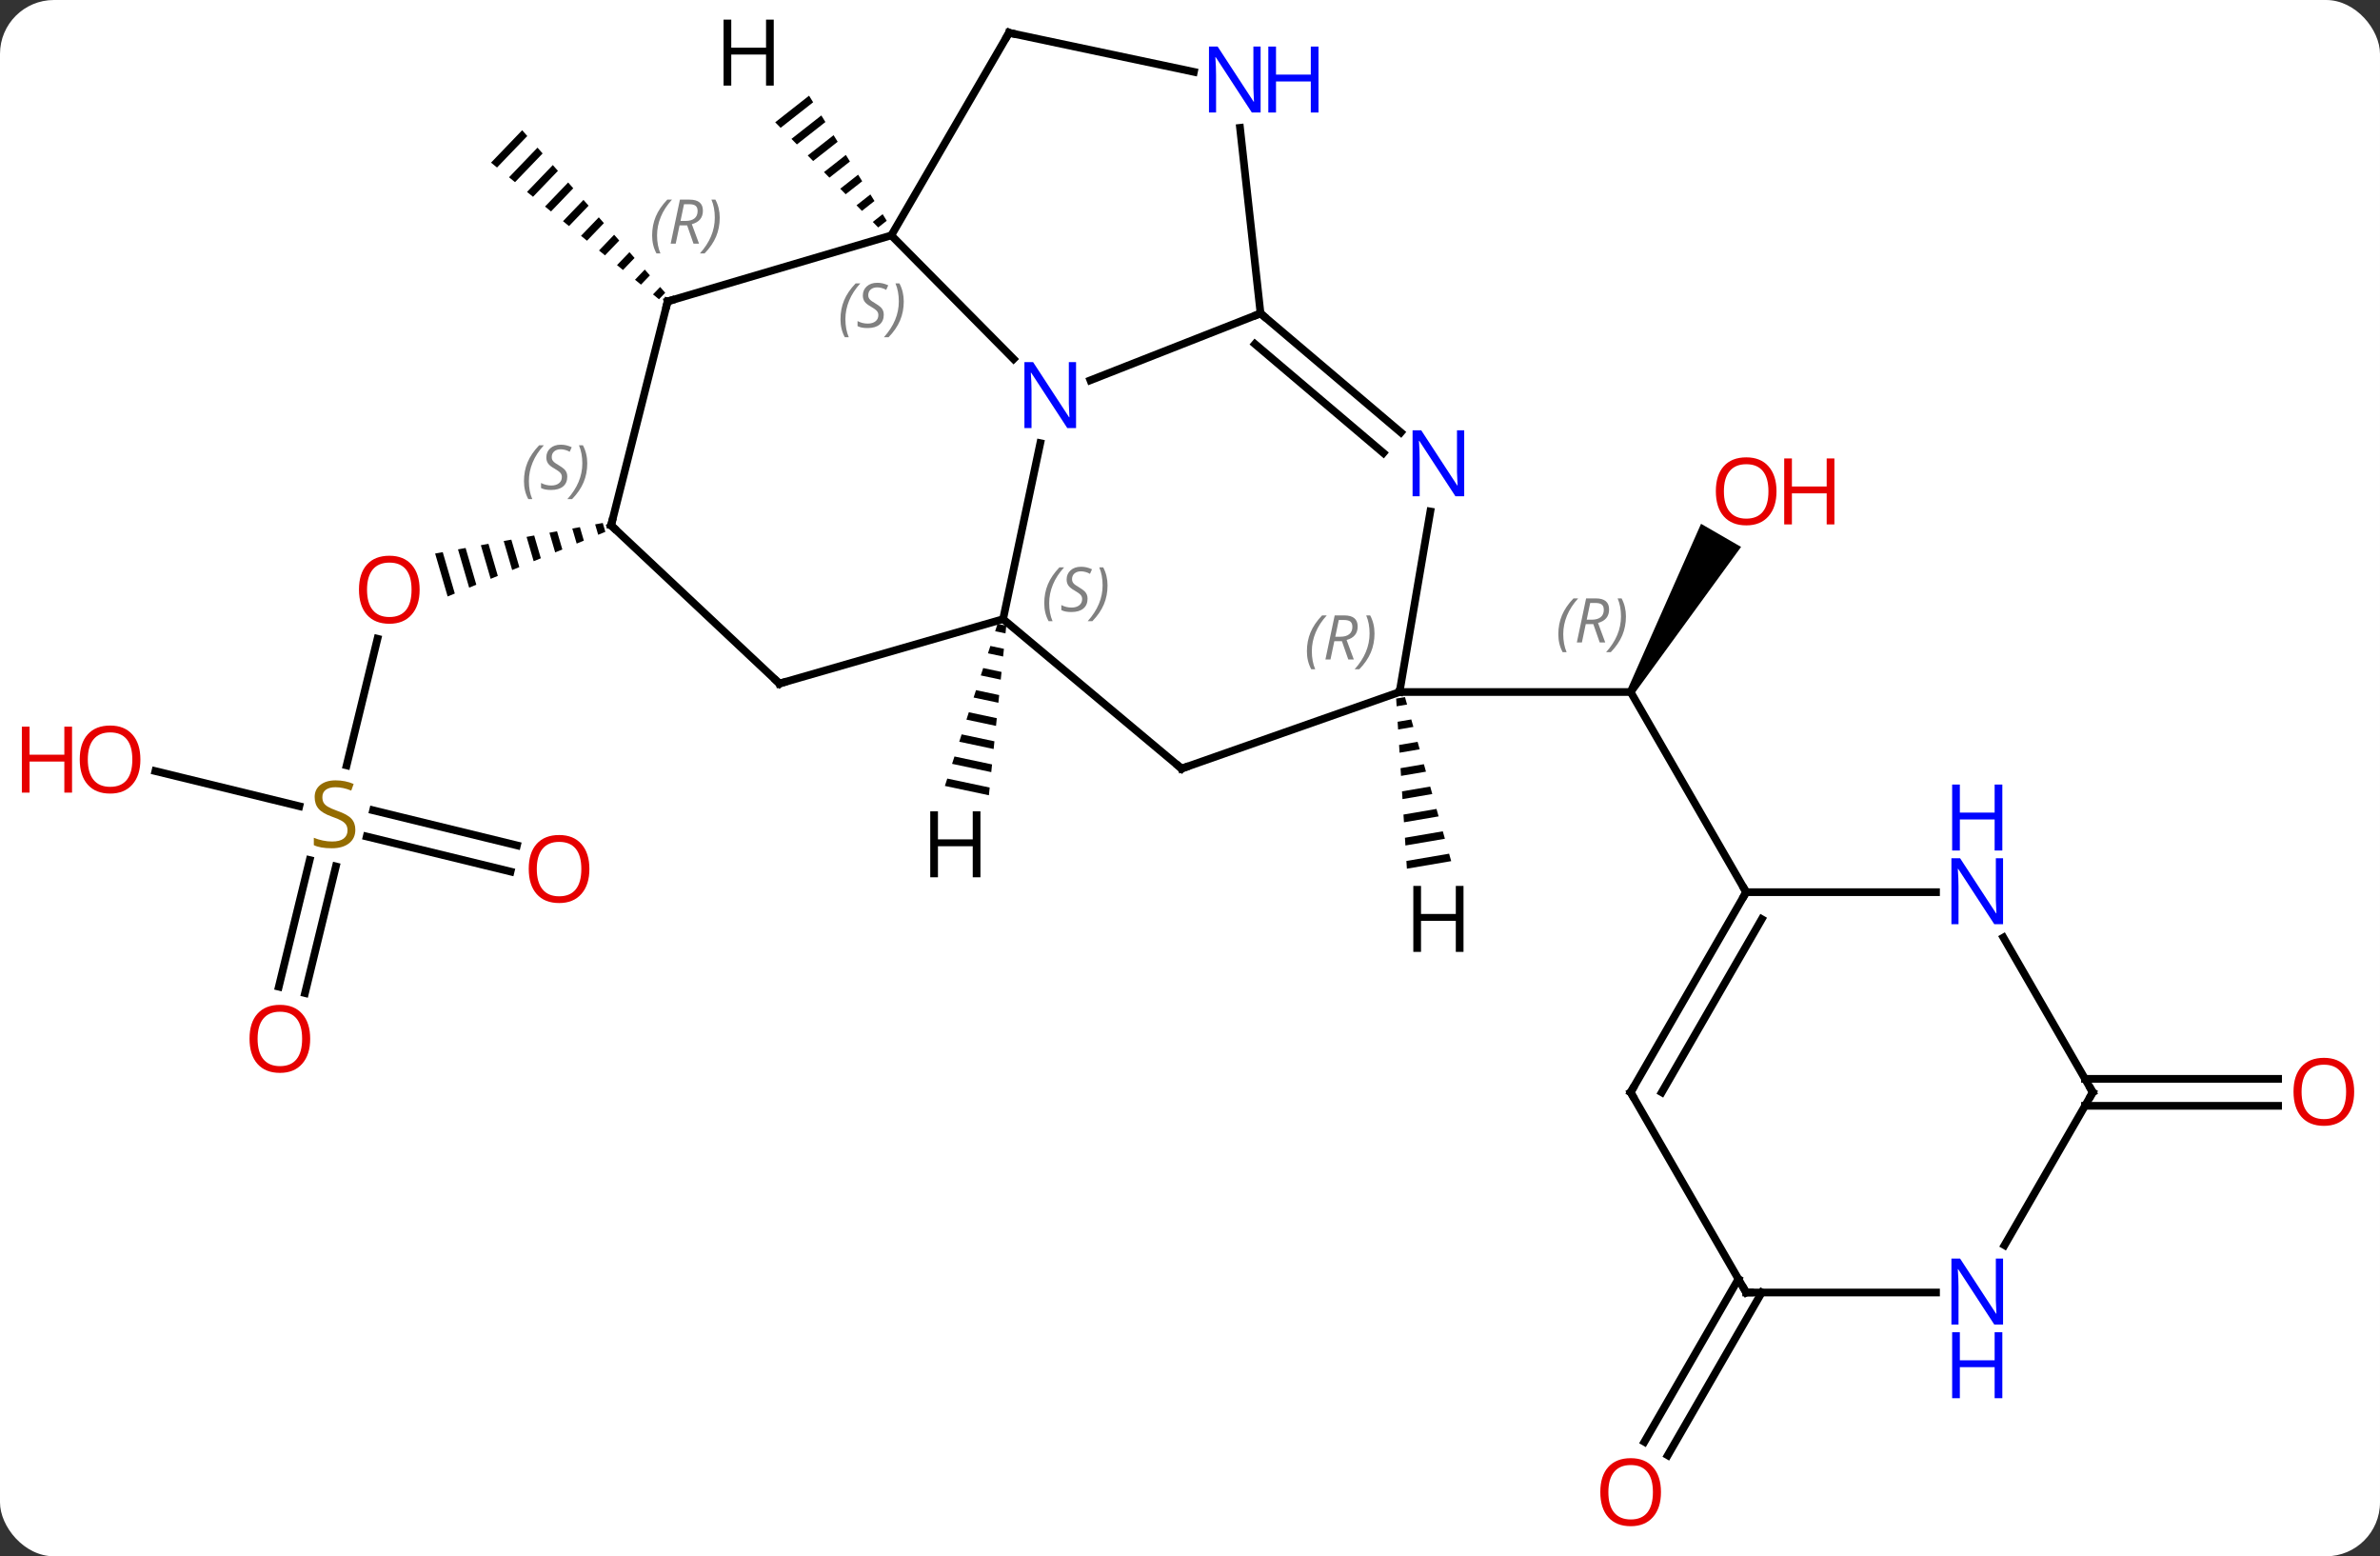 <svg width="309" viewBox="0 0 309 202" style="fill-opacity:1; color-rendering:auto; color-interpolation:auto; text-rendering:auto; stroke:black; stroke-linecap:square; stroke-miterlimit:10; shape-rendering:auto; stroke-opacity:1; fill:black; stroke-dasharray:none; font-weight:normal; stroke-width:1; font-family:'Open Sans'; font-style:normal; stroke-linejoin:miter; font-size:12; stroke-dashoffset:0; image-rendering:auto;" height="202" class="cas-substance-image" xmlns:xlink="http://www.w3.org/1999/xlink" xmlns="http://www.w3.org/2000/svg"><rect x="0" y="0" width="309" height="202" fill="#333333" stroke="none"/><svg class="cas-substance-single-component"><rect y="0" x="0" width="309" stroke="none" ry="7" rx="7" height="202" fill="white" class="cas-substance-group"/><svg y="0" x="0" width="309" viewBox="0 0 309 202" style="fill:black;" height="202" class="cas-substance-single-component-image"><svg><g><g transform="translate(158,99)" style="text-rendering:geometricPrecision; color-rendering:optimizeQuality; color-interpolation:linearRGB; stroke-linecap:butt; image-rendering:optimizeQuality;"><path style="stroke:none;" d="M-90.206 -82.097 L-94.249 -77.89 L-93.47 -77.257 L-93.47 -77.257 L-89.543 -81.344 L-89.543 -81.344 L-90.206 -82.097 ZM-88.216 -79.837 L-91.912 -75.99 L-91.912 -75.99 L-91.133 -75.356 L-91.133 -75.356 L-87.552 -79.083 L-88.216 -79.837 ZM-86.226 -77.576 L-89.576 -74.09 L-88.797 -73.457 L-85.563 -76.823 L-85.563 -76.823 L-86.226 -77.576 ZM-84.236 -75.315 L-87.239 -72.19 L-86.46 -71.556 L-86.46 -71.556 L-83.573 -74.562 L-83.573 -74.562 L-84.236 -75.315 ZM-82.246 -73.055 L-84.903 -70.29 L-84.903 -70.29 L-84.124 -69.656 L-84.124 -69.656 L-81.583 -72.301 L-82.246 -73.055 ZM-80.256 -70.794 L-82.566 -68.39 L-82.566 -68.39 L-81.788 -67.756 L-81.788 -67.756 L-79.593 -70.04 L-79.593 -70.04 L-80.256 -70.794 ZM-78.266 -68.533 L-80.23 -66.49 L-80.23 -66.49 L-79.451 -65.856 L-79.451 -65.856 L-77.603 -67.78 L-77.603 -67.78 L-78.266 -68.533 ZM-76.276 -66.272 L-77.894 -64.59 L-77.894 -64.59 L-77.115 -63.956 L-77.115 -63.956 L-75.613 -65.519 L-75.613 -65.519 L-76.276 -66.272 ZM-74.287 -64.012 L-75.557 -62.69 L-75.557 -62.69 L-74.778 -62.056 L-73.623 -63.258 L-73.623 -63.258 L-74.287 -64.012 ZM-72.296 -61.751 L-73.221 -60.789 L-72.442 -60.156 L-71.633 -60.998 L-71.633 -60.998 L-72.296 -61.751 Z"/><path style="stroke:none;" d="M54.142 -8.93 L53.276 -9.43 L62.85 -31.012 L68.046 -28.012 Z"/><line y2="-9.18" y1="-9.18" x2="23.709" x1="53.709" style="fill:none;"/><line y2="16.8" y1="-9.18" x2="68.709" x1="53.709" style="fill:none;"/><line y2="0.344" y1="-16.094" x2="-112.998" x1="-108.991" style="fill:none;"/><path style="stroke:none;" d="M-79.742 -31.119 L-80.731 -30.939 L-80.731 -30.939 L-80.337 -29.587 L-79.406 -29.968 L-79.742 -31.119 ZM-82.71 -30.578 L-83.699 -30.398 L-83.129 -28.443 L-82.198 -28.825 L-82.71 -30.578 ZM-85.677 -30.037 L-86.667 -29.857 L-85.921 -27.3 L-84.99 -27.681 L-85.677 -30.037 ZM-88.645 -29.496 L-89.635 -29.316 L-88.713 -26.156 L-87.782 -26.537 L-88.645 -29.496 ZM-91.613 -28.955 L-92.603 -28.775 L-92.603 -28.775 L-91.505 -25.012 L-91.505 -25.012 L-90.575 -25.394 L-90.575 -25.394 L-91.613 -28.955 ZM-94.581 -28.414 L-95.57 -28.234 L-94.297 -23.869 L-93.367 -24.25 L-93.367 -24.25 L-94.581 -28.414 ZM-97.549 -27.873 L-98.538 -27.693 L-98.538 -27.693 L-97.089 -22.725 L-97.089 -22.725 L-96.159 -23.106 L-97.549 -27.873 ZM-100.517 -27.332 L-101.506 -27.152 L-101.506 -27.152 L-99.882 -21.581 L-98.951 -21.963 L-100.517 -27.332 Z"/><line y2="29.07" y1="12.629" x2="-121.801" x1="-117.793" style="fill:none;"/><line y2="29.899" y1="13.457" x2="-118.4" x1="-114.393" style="fill:none;"/><line y2="14.127" y1="9.574" x2="-91.711" x1="-110.39" style="fill:none;"/><line y2="10.726" y1="6.173" x2="-90.882" x1="-109.561" style="fill:none;"/><line y2="1.085" y1="5.641" x2="-137.828" x1="-119.136" style="fill:none;"/><line y2="68.763" y1="89.896" x2="70.73" x1="58.528" style="fill:none;"/><line y2="67.013" y1="88.146" x2="67.699" x1="55.497" style="fill:none;"/><line y2="41.03" y1="41.03" x2="112.699" x1="137.772" style="fill:none;"/><line y2="44.53" y1="44.53" x2="112.699" x1="137.772" style="fill:none;"/><line y2="-18.639" y1="-41.482" x2="-27.765" x1="-22.937" style="fill:none;"/><line y2="-68.448" y1="-52.404" x2="-42.279" x1="-26.403" style="fill:none;"/><line y2="-58.32" y1="-49.643" x2="5.658" x1="-16.432" style="fill:none;"/><line y2="0.759" y1="-18.639" x2="-4.59" x1="-27.765" style="fill:none;"/><line y2="-10.275" y1="-18.639" x2="-56.802" x1="-27.765" style="fill:none;"/><line y2="-59.883" y1="-68.448" x2="-71.316" x1="-42.279" style="fill:none;"/><line y2="-94.743" y1="-68.448" x2="-26.994" x1="-42.279" style="fill:none;"/><line y2="-42.877" y1="-58.32" x2="23.872" x1="5.658" style="fill:none;"/><line y2="-40.208" y1="-54.344" x2="21.608" x1="4.936" style="fill:none;"/><line y2="-82.407" y1="-58.32" x2="2.995" x1="5.658" style="fill:none;"/><line y2="-9.18" y1="0.759" x2="23.709" x1="-4.59" style="fill:none;"/><line y2="-30.81" y1="-10.275" x2="-78.663" x1="-56.802" style="fill:none;"/><line y2="-30.81" y1="-59.883" x2="-78.663" x1="-71.316" style="fill:none;"/><line y2="-89.672" y1="-94.743" x2="-2.992" x1="-26.994" style="fill:none;"/><line y2="-9.18" y1="-32.614" x2="23.709" x1="27.704" style="fill:none;"/><line y2="42.78" y1="16.8" x2="53.709" x1="68.709" style="fill:none;"/><line y2="42.78" y1="20.3" x2="57.751" x1="70.73" style="fill:none;"/><line y2="16.8" y1="16.8" x2="93.357" x1="68.709" style="fill:none;"/><line y2="68.763" y1="42.78" x2="68.709" x1="53.709" style="fill:none;"/><line y2="42.78" y1="22.688" x2="113.709" x1="102.109" style="fill:none;"/><line y2="68.763" y1="68.763" x2="93.357" x1="68.709" style="fill:none;"/><line y2="62.625" y1="42.78" x2="102.253" x1="113.709" style="fill:none;"/><path style="stroke:none;" d="M-28.487 -18.027 L-28.797 -17.071 L-28.797 -17.071 L-27.455 -16.787 L-27.455 -16.787 L-27.353 -17.787 L-28.487 -18.027 ZM-29.419 -15.158 L-29.73 -14.202 L-27.763 -13.786 L-27.66 -14.786 L-27.66 -14.786 L-29.419 -15.158 ZM-30.351 -12.289 L-30.662 -11.333 L-30.662 -11.333 L-28.071 -10.784 L-28.071 -10.784 L-27.968 -11.785 L-27.968 -11.785 L-30.351 -12.289 ZM-31.284 -9.421 L-31.594 -8.464 L-31.594 -8.464 L-28.378 -7.784 L-28.276 -8.784 L-28.276 -8.784 L-31.284 -9.421 ZM-32.216 -6.552 L-32.526 -5.595 L-28.686 -4.782 L-28.584 -5.783 L-28.584 -5.783 L-32.216 -6.552 ZM-33.148 -3.683 L-33.459 -2.727 L-28.994 -1.781 L-28.892 -2.782 L-28.892 -2.782 L-33.148 -3.683 ZM-34.08 -0.814 L-34.391 0.142 L-34.391 0.142 L-29.302 1.22 L-29.199 0.219 L-34.08 -0.814 ZM-35.013 2.055 L-35.323 3.011 L-29.61 4.221 L-29.61 4.221 L-29.507 3.22 L-35.013 2.055 Z"/><path style="stroke:none;" d="M-52.958 -86.581 L-57.354 -83.128 L-57.354 -83.128 L-56.65 -82.41 L-56.65 -82.41 L-52.428 -85.726 L-52.958 -86.581 ZM-51.366 -84.017 L-55.243 -80.973 L-55.243 -80.973 L-54.539 -80.254 L-54.539 -80.254 L-50.835 -83.163 L-51.366 -84.017 ZM-49.774 -81.454 L-53.131 -78.817 L-53.131 -78.817 L-52.428 -78.099 L-52.428 -78.099 L-49.243 -80.6 L-49.774 -81.454 ZM-48.181 -78.891 L-51.02 -76.662 L-51.02 -76.662 L-50.316 -75.943 L-50.316 -75.943 L-47.651 -78.037 L-48.181 -78.891 ZM-46.589 -76.328 L-48.909 -74.506 L-48.909 -74.506 L-48.205 -73.788 L-48.205 -73.788 L-46.058 -75.473 L-46.058 -75.473 L-46.589 -76.328 ZM-44.997 -73.765 L-46.797 -72.35 L-46.797 -72.35 L-46.093 -71.632 L-46.093 -71.632 L-44.466 -72.91 L-44.466 -72.91 L-44.997 -73.765 ZM-43.404 -71.201 L-44.686 -70.195 L-44.686 -70.195 L-43.982 -69.477 L-43.982 -69.477 L-42.874 -70.347 L-42.874 -70.347 L-43.404 -71.201 Z"/><path style="stroke:none;" d="M24.411 -8.523 L23.265 -8.328 L23.265 -8.328 L23.328 -7.324 L23.328 -7.324 L24.684 -7.555 L24.684 -7.555 L24.411 -8.523 ZM25.229 -5.619 L23.455 -5.317 L23.518 -4.313 L23.518 -4.313 L25.502 -4.651 L25.229 -5.619 ZM26.048 -2.715 L23.645 -2.306 L23.708 -1.302 L26.321 -1.747 L26.321 -1.747 L26.048 -2.715 ZM26.866 0.189 L23.835 0.705 L23.898 1.709 L23.898 1.709 L27.139 1.157 L26.866 0.189 ZM27.685 3.092 L24.025 3.716 L24.088 4.72 L24.088 4.72 L27.958 4.06 L27.958 4.06 L27.685 3.092 ZM28.503 5.996 L24.215 6.727 L24.279 7.731 L24.279 7.731 L28.776 6.964 L28.776 6.964 L28.503 5.996 ZM29.322 8.9 L24.405 9.738 L24.468 10.741 L24.468 10.741 L29.595 9.868 L29.595 9.868 L29.322 8.9 ZM30.14 11.804 L24.595 12.749 L24.595 12.749 L24.659 13.752 L24.659 13.752 L30.413 12.772 L30.413 12.772 L30.14 11.804 Z"/></g><g transform="translate(158,99)" style="font-size:8.4px; fill:gray; text-rendering:geometricPrecision; image-rendering:optimizeQuality; color-rendering:optimizeQuality; font-family:'Open Sans'; font-style:italic; stroke:gray; color-interpolation:linearRGB;"><path style="stroke:none;" d="M44.321 -16.676 Q44.321 -18.004 44.789 -19.129 Q45.258 -20.254 46.289 -21.333 L46.899 -21.333 Q45.93 -20.27 45.446 -19.098 Q44.961 -17.926 44.961 -16.692 Q44.961 -15.364 45.399 -14.348 L44.883 -14.348 Q44.321 -15.379 44.321 -16.676 ZM47.881 -17.989 L47.381 -15.614 L46.724 -15.614 L47.928 -21.333 L49.178 -21.333 Q50.912 -21.333 50.912 -19.895 Q50.912 -18.536 49.474 -18.145 L50.412 -15.614 L49.693 -15.614 L48.865 -17.989 L47.881 -17.989 ZM48.459 -20.739 Q48.068 -18.817 48.006 -18.567 L48.662 -18.567 Q49.412 -18.567 49.818 -18.895 Q50.224 -19.223 50.224 -19.848 Q50.224 -20.317 49.967 -20.528 Q49.709 -20.739 49.115 -20.739 L48.459 -20.739 ZM53.098 -18.989 Q53.098 -17.661 52.621 -16.528 Q52.145 -15.395 51.129 -14.348 L50.52 -14.348 Q52.457 -16.504 52.457 -18.989 Q52.457 -20.317 52.02 -21.333 L52.535 -21.333 Q53.098 -20.27 53.098 -18.989 Z"/></g><g transform="translate(158,99)" style="fill:rgb(230,0,0); text-rendering:geometricPrecision; color-rendering:optimizeQuality; image-rendering:optimizeQuality; font-family:'Open Sans'; stroke:rgb(230,0,0); color-interpolation:linearRGB;"><path style="stroke:none;" d="M72.647 -35.23 Q72.647 -33.168 71.607 -31.988 Q70.568 -30.808 68.725 -30.808 Q66.834 -30.808 65.803 -31.973 Q64.772 -33.137 64.772 -35.246 Q64.772 -37.34 65.803 -38.488 Q66.834 -39.637 68.725 -39.637 Q70.584 -39.637 71.615 -38.465 Q72.647 -37.293 72.647 -35.23 ZM65.818 -35.23 Q65.818 -33.496 66.561 -32.59 Q67.303 -31.683 68.725 -31.683 Q70.147 -31.683 70.873 -32.582 Q71.6 -33.48 71.6 -35.23 Q71.6 -36.965 70.873 -37.855 Q70.147 -38.746 68.725 -38.746 Q67.303 -38.746 66.561 -37.847 Q65.818 -36.949 65.818 -35.23 Z"/><path style="stroke:none;" d="M80.162 -30.933 L79.162 -30.933 L79.162 -34.965 L74.647 -34.965 L74.647 -30.933 L73.647 -30.933 L73.647 -39.496 L74.647 -39.496 L74.647 -35.855 L79.162 -35.855 L79.162 -39.496 L80.162 -39.496 L80.162 -30.933 Z"/><path style="stroke:none;" d="M-103.519 -22.459 Q-103.519 -20.397 -104.559 -19.217 Q-105.598 -18.037 -107.441 -18.037 Q-109.332 -18.037 -110.363 -19.201 Q-111.394 -20.366 -111.394 -22.475 Q-111.394 -24.569 -110.363 -25.717 Q-109.332 -26.866 -107.441 -26.866 Q-105.582 -26.866 -104.551 -25.694 Q-103.519 -24.522 -103.519 -22.459 ZM-110.348 -22.459 Q-110.348 -20.725 -109.605 -19.819 Q-108.863 -18.912 -107.441 -18.912 Q-106.019 -18.912 -105.293 -19.811 Q-104.566 -20.709 -104.566 -22.459 Q-104.566 -24.194 -105.293 -25.084 Q-106.019 -25.975 -107.441 -25.975 Q-108.863 -25.975 -109.605 -25.076 Q-110.348 -24.178 -110.348 -22.459 Z"/><path style="fill:rgb(148,108,0); stroke:none;" d="M-111.866 8.694 Q-111.866 9.819 -112.686 10.459 Q-113.506 11.1 -114.913 11.1 Q-116.444 11.1 -117.256 10.694 L-117.256 9.74 Q-116.725 9.959 -116.108 10.092 Q-115.491 10.225 -114.881 10.225 Q-113.881 10.225 -113.381 9.842 Q-112.881 9.459 -112.881 8.787 Q-112.881 8.35 -113.061 8.061 Q-113.241 7.772 -113.655 7.529 Q-114.069 7.287 -114.928 6.99 Q-116.116 6.569 -116.631 5.983 Q-117.147 5.397 -117.147 4.444 Q-117.147 3.459 -116.405 2.873 Q-115.663 2.287 -114.428 2.287 Q-113.163 2.287 -112.084 2.756 L-112.397 3.615 Q-113.459 3.178 -114.459 3.178 Q-115.256 3.178 -115.702 3.514 Q-116.147 3.85 -116.147 4.459 Q-116.147 4.897 -115.983 5.186 Q-115.819 5.475 -115.428 5.709 Q-115.038 5.944 -114.225 6.24 Q-112.881 6.709 -112.374 7.264 Q-111.866 7.819 -111.866 8.694 Z"/><path style="stroke:none;" d="M-117.728 35.834 Q-117.728 37.896 -118.767 39.076 Q-119.806 40.256 -121.649 40.256 Q-123.54 40.256 -124.571 39.092 Q-125.603 37.927 -125.603 35.818 Q-125.603 33.724 -124.571 32.576 Q-123.54 31.427 -121.649 31.427 Q-119.79 31.427 -118.759 32.599 Q-117.728 33.771 -117.728 35.834 ZM-124.556 35.834 Q-124.556 37.568 -123.813 38.474 Q-123.071 39.381 -121.649 39.381 Q-120.228 39.381 -119.501 38.482 Q-118.774 37.584 -118.774 35.834 Q-118.774 34.099 -119.501 33.209 Q-120.228 32.318 -121.649 32.318 Q-123.071 32.318 -123.813 33.217 Q-124.556 34.115 -124.556 35.834 Z"/><path style="stroke:none;" d="M-81.478 13.79 Q-81.478 15.852 -82.518 17.032 Q-83.557 18.212 -85.4 18.212 Q-87.291 18.212 -88.322 17.047 Q-89.353 15.883 -89.353 13.774 Q-89.353 11.68 -88.322 10.532 Q-87.291 9.383 -85.4 9.383 Q-83.541 9.383 -82.51 10.555 Q-81.478 11.727 -81.478 13.79 ZM-88.307 13.79 Q-88.307 15.524 -87.564 16.43 Q-86.822 17.337 -85.4 17.337 Q-83.978 17.337 -83.252 16.438 Q-82.525 15.54 -82.525 13.79 Q-82.525 12.055 -83.252 11.165 Q-83.978 10.274 -85.4 10.274 Q-86.822 10.274 -87.564 11.172 Q-88.307 12.071 -88.307 13.79 Z"/><path style="stroke:none;" d="M-139.772 -0.418 Q-139.772 1.644 -140.811 2.824 Q-141.85 4.004 -143.693 4.004 Q-145.584 4.004 -146.615 2.84 Q-147.647 1.675 -147.647 -0.434 Q-147.647 -2.528 -146.615 -3.676 Q-145.584 -4.825 -143.693 -4.825 Q-141.834 -4.825 -140.803 -3.653 Q-139.772 -2.481 -139.772 -0.418 ZM-146.6 -0.418 Q-146.6 1.316 -145.857 2.222 Q-145.115 3.129 -143.693 3.129 Q-142.272 3.129 -141.545 2.23 Q-140.818 1.332 -140.818 -0.418 Q-140.818 -2.153 -141.545 -3.043 Q-142.272 -3.934 -143.693 -3.934 Q-145.115 -3.934 -145.857 -3.035 Q-146.6 -2.137 -146.6 -0.418 Z"/><path style="stroke:none;" d="M-148.647 3.879 L-149.647 3.879 L-149.647 -0.153 L-154.162 -0.153 L-154.162 3.879 L-155.162 3.879 L-155.162 -4.684 L-154.162 -4.684 L-154.162 -1.043 L-149.647 -1.043 L-149.647 -4.684 L-148.647 -4.684 L-148.647 3.879 Z"/><path style="stroke:none;" d="M57.647 94.673 Q57.647 96.735 56.607 97.915 Q55.568 99.095 53.725 99.095 Q51.834 99.095 50.803 97.93 Q49.772 96.766 49.772 94.657 Q49.772 92.563 50.803 91.415 Q51.834 90.266 53.725 90.266 Q55.584 90.266 56.615 91.438 Q57.647 92.61 57.647 94.673 ZM50.818 94.673 Q50.818 96.407 51.561 97.313 Q52.303 98.22 53.725 98.22 Q55.147 98.22 55.873 97.321 Q56.6 96.423 56.6 94.673 Q56.6 92.938 55.873 92.048 Q55.147 91.157 53.725 91.157 Q52.303 91.157 51.561 92.055 Q50.818 92.954 50.818 94.673 Z"/><path style="stroke:none;" d="M147.647 42.71 Q147.647 44.772 146.607 45.952 Q145.568 47.132 143.725 47.132 Q141.834 47.132 140.803 45.968 Q139.772 44.803 139.772 42.694 Q139.772 40.6 140.803 39.452 Q141.834 38.303 143.725 38.303 Q145.584 38.303 146.615 39.475 Q147.647 40.647 147.647 42.71 ZM140.818 42.71 Q140.818 44.444 141.561 45.35 Q142.303 46.257 143.725 46.257 Q145.147 46.257 145.873 45.358 Q146.6 44.46 146.6 42.71 Q146.6 40.975 145.873 40.085 Q145.147 39.194 143.725 39.194 Q142.303 39.194 141.561 40.093 Q140.818 40.991 140.818 42.71 Z"/><path style="fill:rgb(0,5,255); stroke:none;" d="M-18.293 -43.439 L-19.434 -43.439 L-24.122 -50.626 L-24.168 -50.626 Q-24.075 -49.361 -24.075 -48.314 L-24.075 -43.439 L-24.997 -43.439 L-24.997 -52.001 L-23.872 -52.001 L-19.2 -44.845 L-19.153 -44.845 Q-19.153 -45.001 -19.2 -45.861 Q-19.247 -46.72 -19.231 -47.095 L-19.231 -52.001 L-18.293 -52.001 L-18.293 -43.439 Z"/></g><g transform="translate(158,99)" style="font-size:8.4px; fill:gray; text-rendering:geometricPrecision; image-rendering:optimizeQuality; color-rendering:optimizeQuality; font-family:'Open Sans'; font-style:italic; stroke:gray; color-interpolation:linearRGB;"><path style="stroke:none;" d="M-22.422 -20.703 Q-22.422 -22.031 -21.953 -23.156 Q-21.485 -24.281 -20.453 -25.359 L-19.844 -25.359 Q-20.813 -24.297 -21.297 -23.125 Q-21.782 -21.953 -21.782 -20.718 Q-21.782 -19.39 -21.344 -18.375 L-21.86 -18.375 Q-22.422 -19.406 -22.422 -20.703 ZM-16.8 -21.297 Q-16.8 -20.468 -17.346 -20.015 Q-17.893 -19.562 -18.893 -19.562 Q-19.3 -19.562 -19.612 -19.617 Q-19.925 -19.672 -20.206 -19.812 L-20.206 -20.468 Q-19.581 -20.14 -18.878 -20.14 Q-18.253 -20.14 -17.878 -20.437 Q-17.503 -20.734 -17.503 -21.25 Q-17.503 -21.562 -17.706 -21.789 Q-17.909 -22.015 -18.471 -22.343 Q-19.065 -22.672 -19.292 -23 Q-19.518 -23.328 -19.518 -23.781 Q-19.518 -24.515 -19.003 -24.976 Q-18.487 -25.437 -17.643 -25.437 Q-17.268 -25.437 -16.933 -25.359 Q-16.596 -25.281 -16.221 -25.109 L-16.487 -24.515 Q-16.737 -24.672 -17.058 -24.757 Q-17.378 -24.843 -17.643 -24.843 Q-18.175 -24.843 -18.495 -24.57 Q-18.815 -24.297 -18.815 -23.828 Q-18.815 -23.625 -18.745 -23.476 Q-18.675 -23.328 -18.534 -23.195 Q-18.393 -23.062 -17.971 -22.812 Q-17.409 -22.468 -17.206 -22.273 Q-17.003 -22.078 -16.901 -21.843 Q-16.8 -21.609 -16.8 -21.297 ZM-14.205 -23.015 Q-14.205 -21.687 -14.682 -20.554 Q-15.158 -19.422 -16.174 -18.375 L-16.783 -18.375 Q-14.846 -20.531 -14.846 -23.015 Q-14.846 -24.343 -15.283 -25.359 L-14.768 -25.359 Q-14.205 -24.297 -14.205 -23.015 Z"/><path style="stroke:none;" d="M-48.88 -57.56 Q-48.88 -58.889 -48.411 -60.014 Q-47.943 -61.139 -46.911 -62.217 L-46.302 -62.217 Q-47.271 -61.154 -47.755 -59.982 Q-48.239 -58.81 -48.239 -57.576 Q-48.239 -56.248 -47.802 -55.232 L-48.318 -55.232 Q-48.88 -56.264 -48.88 -57.56 ZM-43.258 -58.154 Q-43.258 -57.326 -43.804 -56.873 Q-44.351 -56.42 -45.351 -56.42 Q-45.758 -56.42 -46.07 -56.475 Q-46.383 -56.529 -46.664 -56.67 L-46.664 -57.326 Q-46.039 -56.998 -45.336 -56.998 Q-44.711 -56.998 -44.336 -57.295 Q-43.961 -57.592 -43.961 -58.107 Q-43.961 -58.42 -44.164 -58.647 Q-44.367 -58.873 -44.929 -59.201 Q-45.523 -59.529 -45.75 -59.857 Q-45.976 -60.185 -45.976 -60.639 Q-45.976 -61.373 -45.461 -61.834 Q-44.945 -62.295 -44.101 -62.295 Q-43.726 -62.295 -43.39 -62.217 Q-43.054 -62.139 -42.679 -61.967 L-42.945 -61.373 Q-43.195 -61.529 -43.515 -61.615 Q-43.836 -61.701 -44.101 -61.701 Q-44.633 -61.701 -44.953 -61.428 Q-45.273 -61.154 -45.273 -60.685 Q-45.273 -60.482 -45.203 -60.334 Q-45.133 -60.185 -44.992 -60.053 Q-44.851 -59.92 -44.429 -59.67 Q-43.867 -59.326 -43.664 -59.131 Q-43.461 -58.935 -43.359 -58.701 Q-43.258 -58.467 -43.258 -58.154 ZM-40.663 -59.873 Q-40.663 -58.545 -41.14 -57.412 Q-41.616 -56.279 -42.632 -55.232 L-43.241 -55.232 Q-41.304 -57.389 -41.304 -59.873 Q-41.304 -61.201 -41.741 -62.217 L-41.226 -62.217 Q-40.663 -61.154 -40.663 -59.873 Z"/></g><g transform="translate(158,99)" style="stroke-linecap:butt; font-size:8.4px; text-rendering:geometricPrecision; image-rendering:optimizeQuality; color-rendering:optimizeQuality; font-family:'Open Sans'; font-style:italic; color-interpolation:linearRGB; stroke-miterlimit:5;"><path style="fill:none;" d="M6.039 -57.997 L5.658 -58.32 L5.193 -58.137"/><path style="fill:none;" d="M-4.973 0.438 L-4.59 0.759 L-4.118 0.593"/><path style="fill:none;" d="M-56.322 -10.413 L-56.802 -10.275 L-57.166 -10.617"/><path style="fill:none;" d="M-70.836 -60.025 L-71.316 -59.883 L-71.439 -59.398"/><path style="fill:gray; stroke:none;" d="M-73.332 -68.433 Q-73.332 -69.762 -72.864 -70.887 Q-72.395 -72.012 -71.364 -73.09 L-70.754 -73.09 Q-71.723 -72.027 -72.207 -70.855 Q-72.692 -69.683 -72.692 -68.449 Q-72.692 -67.121 -72.254 -66.105 L-72.77 -66.105 Q-73.332 -67.137 -73.332 -68.433 ZM-69.772 -69.746 L-70.272 -67.371 L-70.928 -67.371 L-69.725 -73.09 L-68.475 -73.09 Q-66.741 -73.09 -66.741 -71.652 Q-66.741 -70.293 -68.178 -69.902 L-67.241 -67.371 L-67.96 -67.371 L-68.788 -69.746 L-69.772 -69.746 ZM-69.194 -72.496 Q-69.585 -70.574 -69.647 -70.324 L-68.991 -70.324 Q-68.241 -70.324 -67.835 -70.652 Q-67.428 -70.98 -67.428 -71.605 Q-67.428 -72.074 -67.686 -72.285 Q-67.944 -72.496 -68.538 -72.496 L-69.194 -72.496 ZM-64.555 -70.746 Q-64.555 -69.418 -65.031 -68.285 Q-65.508 -67.152 -66.524 -66.105 L-67.133 -66.105 Q-65.196 -68.262 -65.196 -70.746 Q-65.196 -72.074 -65.633 -73.09 L-65.118 -73.09 Q-64.555 -72.027 -64.555 -70.746 Z"/><path style="fill:none;" d="M-27.245 -94.311 L-26.994 -94.743 L-26.505 -94.64"/></g><g transform="translate(158,99)" style="stroke-linecap:butt; fill:rgb(0,5,255); text-rendering:geometricPrecision; color-rendering:optimizeQuality; image-rendering:optimizeQuality; font-family:'Open Sans'; stroke:rgb(0,5,255); color-interpolation:linearRGB; stroke-miterlimit:5;"><path style="stroke:none;" d="M32.101 -34.586 L30.96 -34.586 L26.272 -41.773 L26.226 -41.773 Q26.319 -40.508 26.319 -39.461 L26.319 -34.586 L25.397 -34.586 L25.397 -43.148 L26.522 -43.148 L31.194 -35.992 L31.241 -35.992 Q31.241 -36.148 31.194 -37.008 Q31.147 -37.867 31.163 -38.242 L31.163 -43.148 L32.101 -43.148 L32.101 -34.586 Z"/><path style="stroke:none;" d="M5.668 -84.395 L4.527 -84.395 L-0.161 -91.582 L-0.207 -91.582 Q-0.114 -90.317 -0.114 -89.27 L-0.114 -84.395 L-1.036 -84.395 L-1.036 -92.957 L0.089 -92.957 L4.761 -85.801 L4.808 -85.801 Q4.808 -85.957 4.761 -86.817 Q4.714 -87.676 4.73 -88.051 L4.73 -92.957 L5.668 -92.957 L5.668 -84.395 Z"/><path style="stroke:none;" d="M13.183 -84.395 L12.183 -84.395 L12.183 -88.426 L7.668 -88.426 L7.668 -84.395 L6.668 -84.395 L6.668 -92.957 L7.668 -92.957 L7.668 -89.317 L12.183 -89.317 L12.183 -92.957 L13.183 -92.957 L13.183 -84.395 Z"/></g><g transform="translate(158,99)" style="stroke-linecap:butt; font-size:8.4px; fill:gray; text-rendering:geometricPrecision; image-rendering:optimizeQuality; color-rendering:optimizeQuality; font-family:'Open Sans'; font-style:italic; stroke:gray; color-interpolation:linearRGB; stroke-miterlimit:5;"><path style="stroke:none;" d="M11.678 -14.465 Q11.678 -15.793 12.147 -16.919 Q12.616 -18.044 13.647 -19.122 L14.256 -19.122 Q13.287 -18.059 12.803 -16.887 Q12.319 -15.715 12.319 -14.481 Q12.319 -13.153 12.756 -12.137 L12.241 -12.137 Q11.678 -13.168 11.678 -14.465 ZM15.238 -15.778 L14.738 -13.403 L14.082 -13.403 L15.285 -19.122 L16.535 -19.122 Q18.269 -19.122 18.269 -17.684 Q18.269 -16.325 16.832 -15.934 L17.769 -13.403 L17.051 -13.403 L16.223 -15.778 L15.238 -15.778 ZM15.816 -18.528 Q15.426 -16.606 15.363 -16.356 L16.019 -16.356 Q16.769 -16.356 17.176 -16.684 Q17.582 -17.012 17.582 -17.637 Q17.582 -18.106 17.324 -18.317 Q17.066 -18.528 16.473 -18.528 L15.816 -18.528 ZM20.455 -16.778 Q20.455 -15.45 19.979 -14.317 Q19.502 -13.184 18.487 -12.137 L17.877 -12.137 Q19.815 -14.293 19.815 -16.778 Q19.815 -18.106 19.377 -19.122 L19.893 -19.122 Q20.455 -18.059 20.455 -16.778 Z"/><path style="fill:none; stroke:black;" d="M-78.299 -30.468 L-78.663 -30.81 L-78.54 -31.295"/><path style="stroke:none;" d="M-89.972 -36.546 Q-89.972 -37.874 -89.504 -38.999 Q-89.035 -40.124 -88.004 -41.202 L-87.394 -41.202 Q-88.363 -40.139 -88.847 -38.968 Q-89.332 -37.796 -89.332 -36.561 Q-89.332 -35.233 -88.894 -34.218 L-89.41 -34.218 Q-89.972 -35.249 -89.972 -36.546 ZM-84.35 -37.139 Q-84.35 -36.311 -84.897 -35.858 Q-85.444 -35.405 -86.444 -35.405 Q-86.85 -35.405 -87.162 -35.46 Q-87.475 -35.514 -87.756 -35.655 L-87.756 -36.311 Q-87.131 -35.983 -86.428 -35.983 Q-85.803 -35.983 -85.428 -36.28 Q-85.053 -36.577 -85.053 -37.093 Q-85.053 -37.405 -85.256 -37.632 Q-85.459 -37.858 -86.022 -38.186 Q-86.616 -38.514 -86.842 -38.843 Q-87.069 -39.171 -87.069 -39.624 Q-87.069 -40.358 -86.553 -40.819 Q-86.037 -41.28 -85.194 -41.28 Q-84.819 -41.28 -84.483 -41.202 Q-84.147 -41.124 -83.772 -40.952 L-84.037 -40.358 Q-84.287 -40.514 -84.608 -40.6 Q-84.928 -40.686 -85.194 -40.686 Q-85.725 -40.686 -86.045 -40.413 Q-86.366 -40.139 -86.366 -39.671 Q-86.366 -39.468 -86.295 -39.319 Q-86.225 -39.171 -86.084 -39.038 Q-85.944 -38.905 -85.522 -38.655 Q-84.959 -38.311 -84.756 -38.116 Q-84.553 -37.921 -84.451 -37.686 Q-84.35 -37.452 -84.35 -37.139 ZM-81.755 -38.858 Q-81.755 -37.53 -82.232 -36.397 Q-82.709 -35.264 -83.724 -34.218 L-84.334 -34.218 Q-82.396 -36.374 -82.396 -38.858 Q-82.396 -40.186 -82.834 -41.202 L-82.318 -41.202 Q-81.755 -40.139 -81.755 -38.858 Z"/><path style="fill:none; stroke:black;" d="M68.459 17.233 L68.709 16.8 L68.459 16.367"/><path style="fill:none; stroke:black;" d="M53.959 42.347 L53.709 42.78 L53.959 43.213"/></g><g transform="translate(158,99)" style="stroke-linecap:butt; fill:rgb(0,5,255); text-rendering:geometricPrecision; color-rendering:optimizeQuality; image-rendering:optimizeQuality; font-family:'Open Sans'; stroke:rgb(0,5,255); color-interpolation:linearRGB; stroke-miterlimit:5;"><path style="stroke:none;" d="M102.061 20.956 L100.92 20.956 L96.232 13.769 L96.186 13.769 Q96.279 15.034 96.279 16.081 L96.279 20.956 L95.357 20.956 L95.357 12.394 L96.482 12.394 L101.154 19.55 L101.201 19.55 Q101.201 19.394 101.154 18.534 Q101.107 17.675 101.123 17.3 L101.123 12.394 L102.061 12.394 L102.061 20.956 Z"/><path style="stroke:none;" d="M101.967 11.394 L100.967 11.394 L100.967 7.362 L96.451 7.362 L96.451 11.394 L95.451 11.394 L95.451 2.831 L96.451 2.831 L96.451 6.472 L100.967 6.472 L100.967 2.831 L101.967 2.831 L101.967 11.394 Z"/><path style="fill:none; stroke:black;" d="M68.459 68.33 L68.709 68.763 L69.209 68.763"/><path style="fill:none; stroke:black;" d="M113.459 42.347 L113.709 42.78 L113.459 43.213"/><path style="stroke:none;" d="M102.061 72.919 L100.92 72.919 L96.232 65.732 L96.186 65.732 Q96.279 66.997 96.279 68.044 L96.279 72.919 L95.357 72.919 L95.357 64.357 L96.482 64.357 L101.154 71.513 L101.201 71.513 Q101.201 71.357 101.154 70.497 Q101.107 69.638 101.123 69.263 L101.123 64.357 L102.061 64.357 L102.061 72.919 Z"/><path style="stroke:none;" d="M101.967 82.482 L100.967 82.482 L100.967 78.451 L96.451 78.451 L96.451 82.482 L95.451 82.482 L95.451 73.919 L96.451 73.919 L96.451 77.56 L100.967 77.56 L100.967 73.919 L101.967 73.919 L101.967 82.482 Z"/><path style="fill:black; stroke:none;" d="M-30.708 14.869 L-31.708 14.869 L-31.708 10.838 L-36.224 10.838 L-36.224 14.869 L-37.224 14.869 L-37.224 6.307 L-36.224 6.307 L-36.224 9.947 L-31.708 9.947 L-31.708 6.307 L-30.708 6.307 L-30.708 14.869 Z"/><path style="fill:black; stroke:none;" d="M-57.543 -87.89 L-58.543 -87.89 L-58.543 -91.921 L-63.059 -91.921 L-63.059 -87.89 L-64.059 -87.89 L-64.059 -96.452 L-63.059 -96.452 L-63.059 -92.812 L-58.543 -92.812 L-58.543 -96.452 L-57.543 -96.452 L-57.543 -87.89 Z"/><path style="fill:black; stroke:none;" d="M32.01 24.55 L31.01 24.55 L31.01 20.519 L26.494 20.519 L26.494 24.55 L25.494 24.55 L25.494 15.988 L26.494 15.988 L26.494 19.628 L31.01 19.628 L31.01 15.988 L32.01 15.988 L32.01 24.55 Z"/></g></g></svg></svg></svg></svg>
